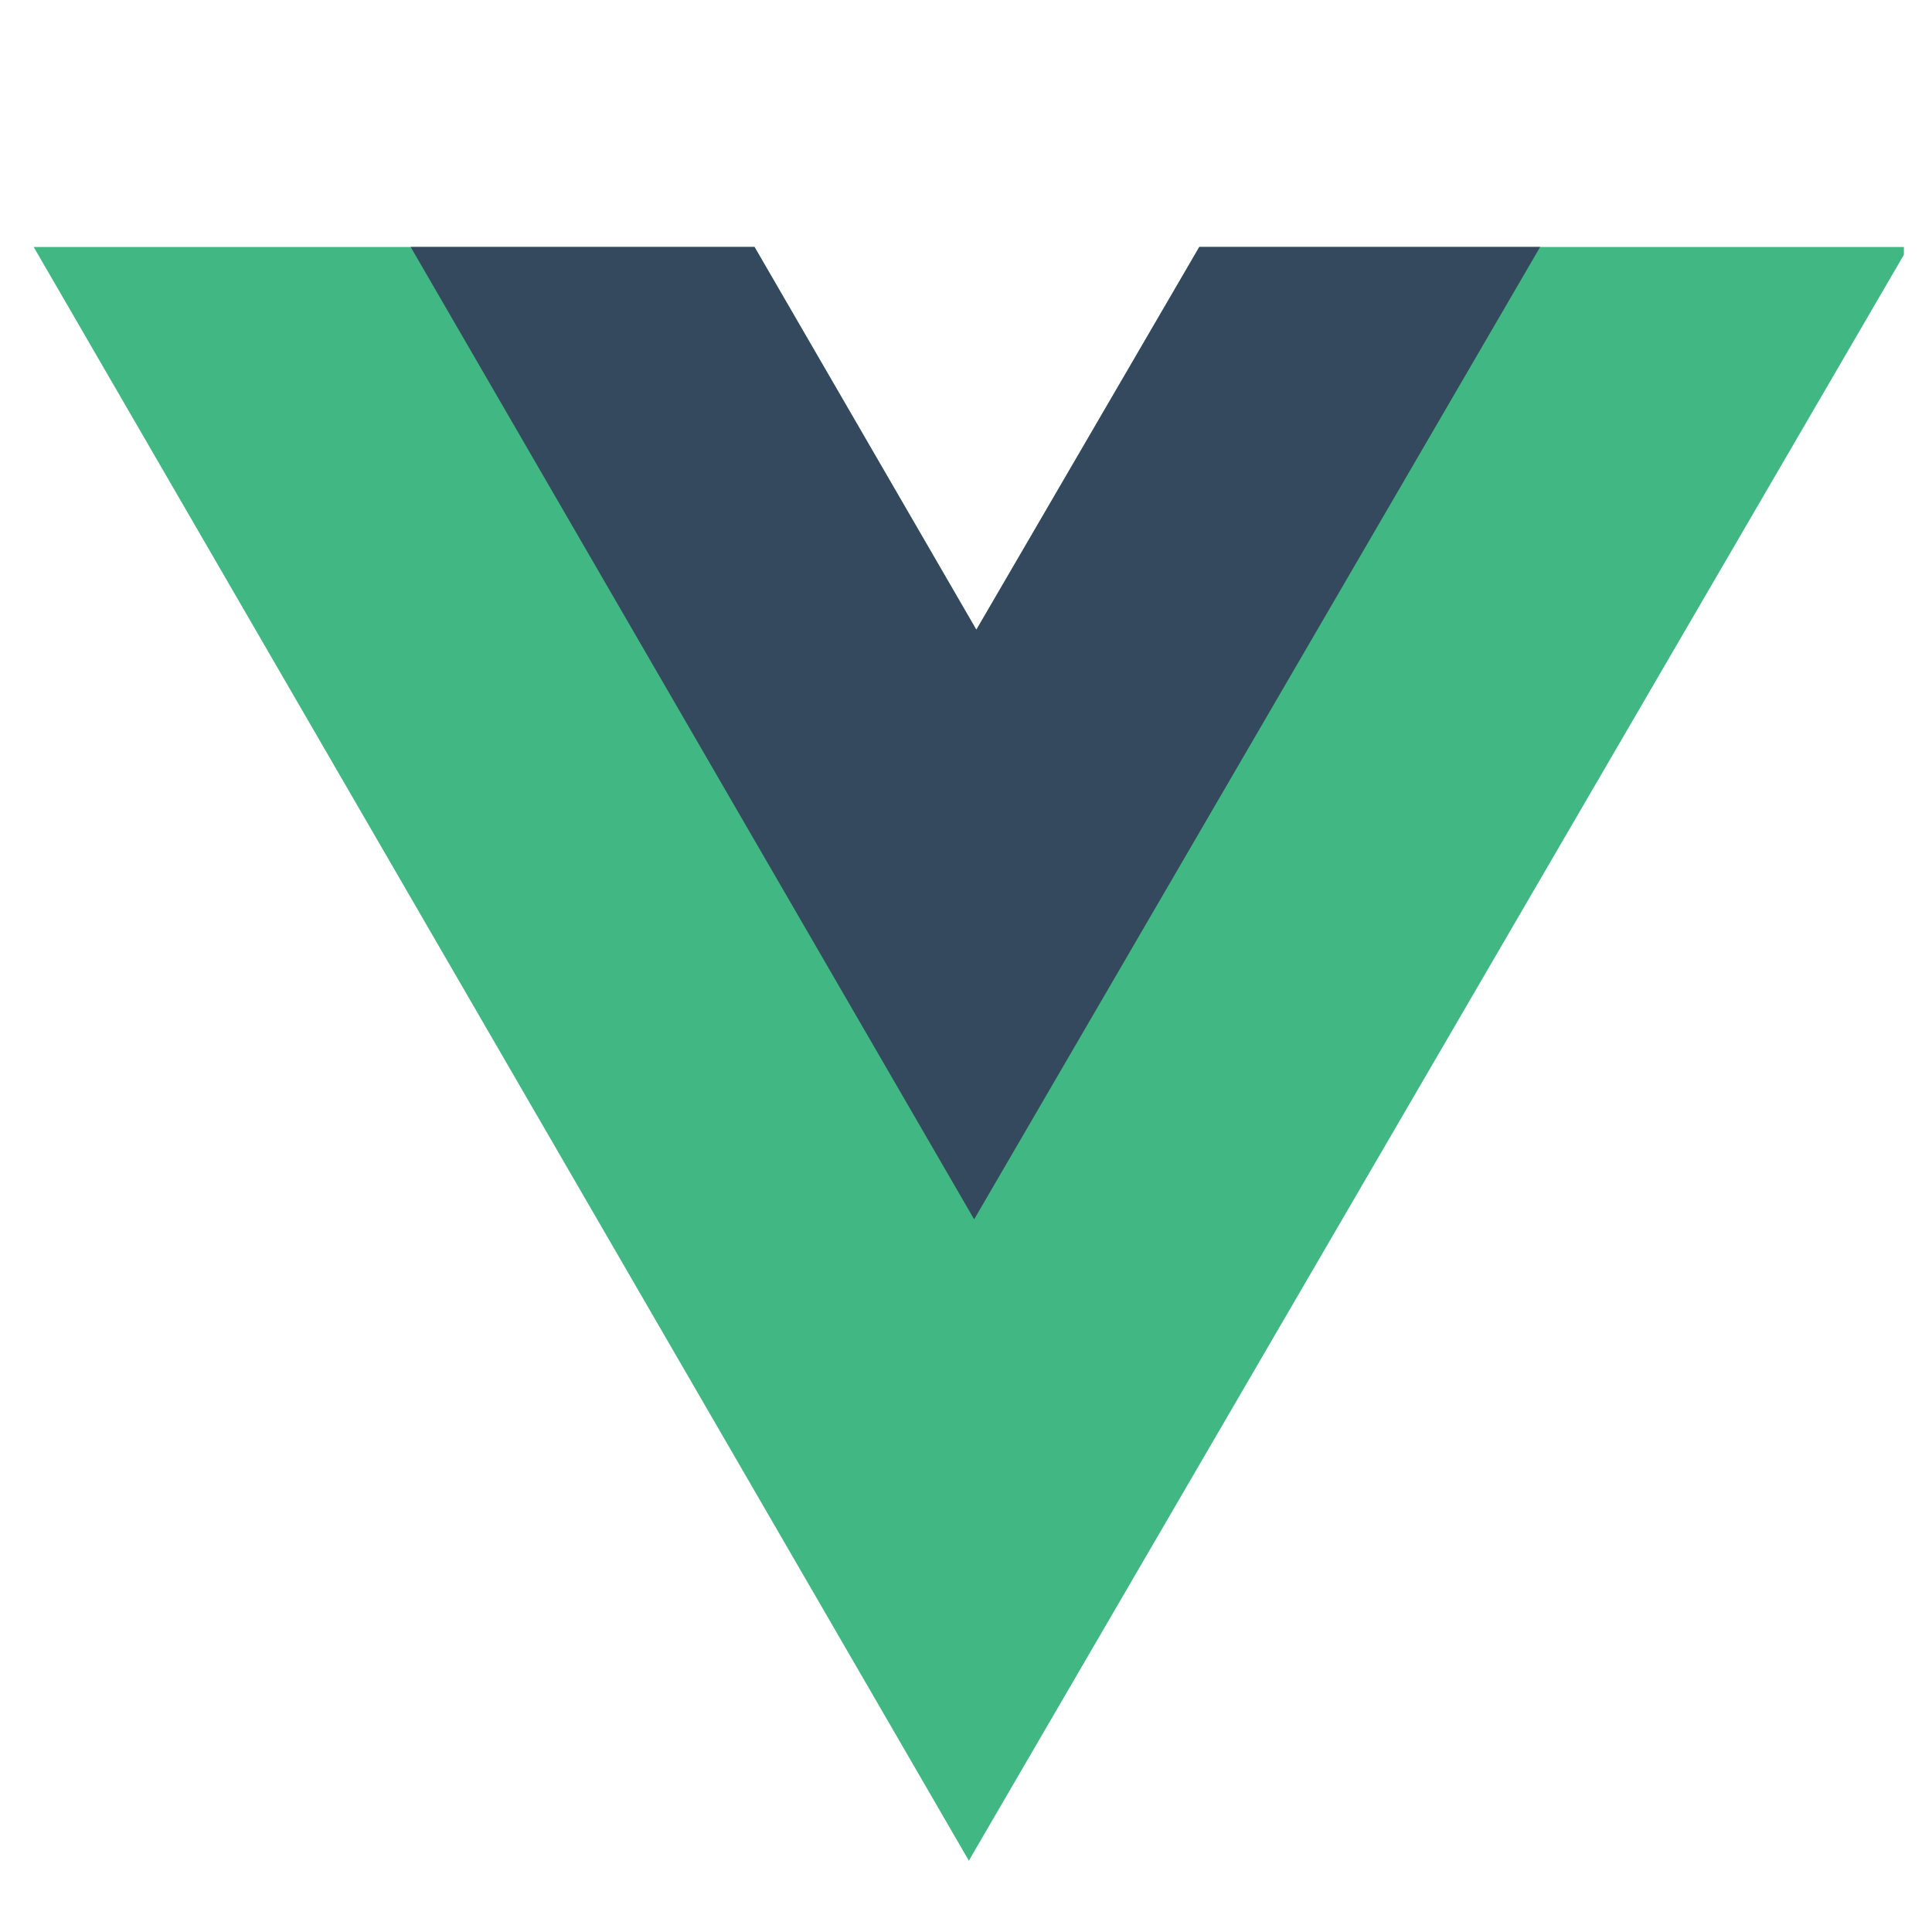 <?xml version="1.0" standalone="no"?><!DOCTYPE svg PUBLIC "-//W3C//DTD SVG 1.1//EN" "http://www.w3.org/Graphics/SVG/1.1/DTD/svg11.dtd"><svg t="1624388337779" class="icon" viewBox="0 0 1024 1024" version="1.1" xmlns="http://www.w3.org/2000/svg" p-id="1712" xmlns:xlink="http://www.w3.org/1999/xlink" width="200" height="200"><defs><style type="text/css"></style></defs><path d="M17.859 130.92l495.646 855.269L1009.103 135.047V130.92h-373.41L517.486 333.839 399.909 130.92H17.81z" fill="#41B883" p-id="1713"></path><path d="M217.671 130.92l298.65 515.356 300.009-515.404h-180.685l-118.159 202.87-117.576-202.87H217.671z" fill="#35495E" p-id="1714"></path></svg>